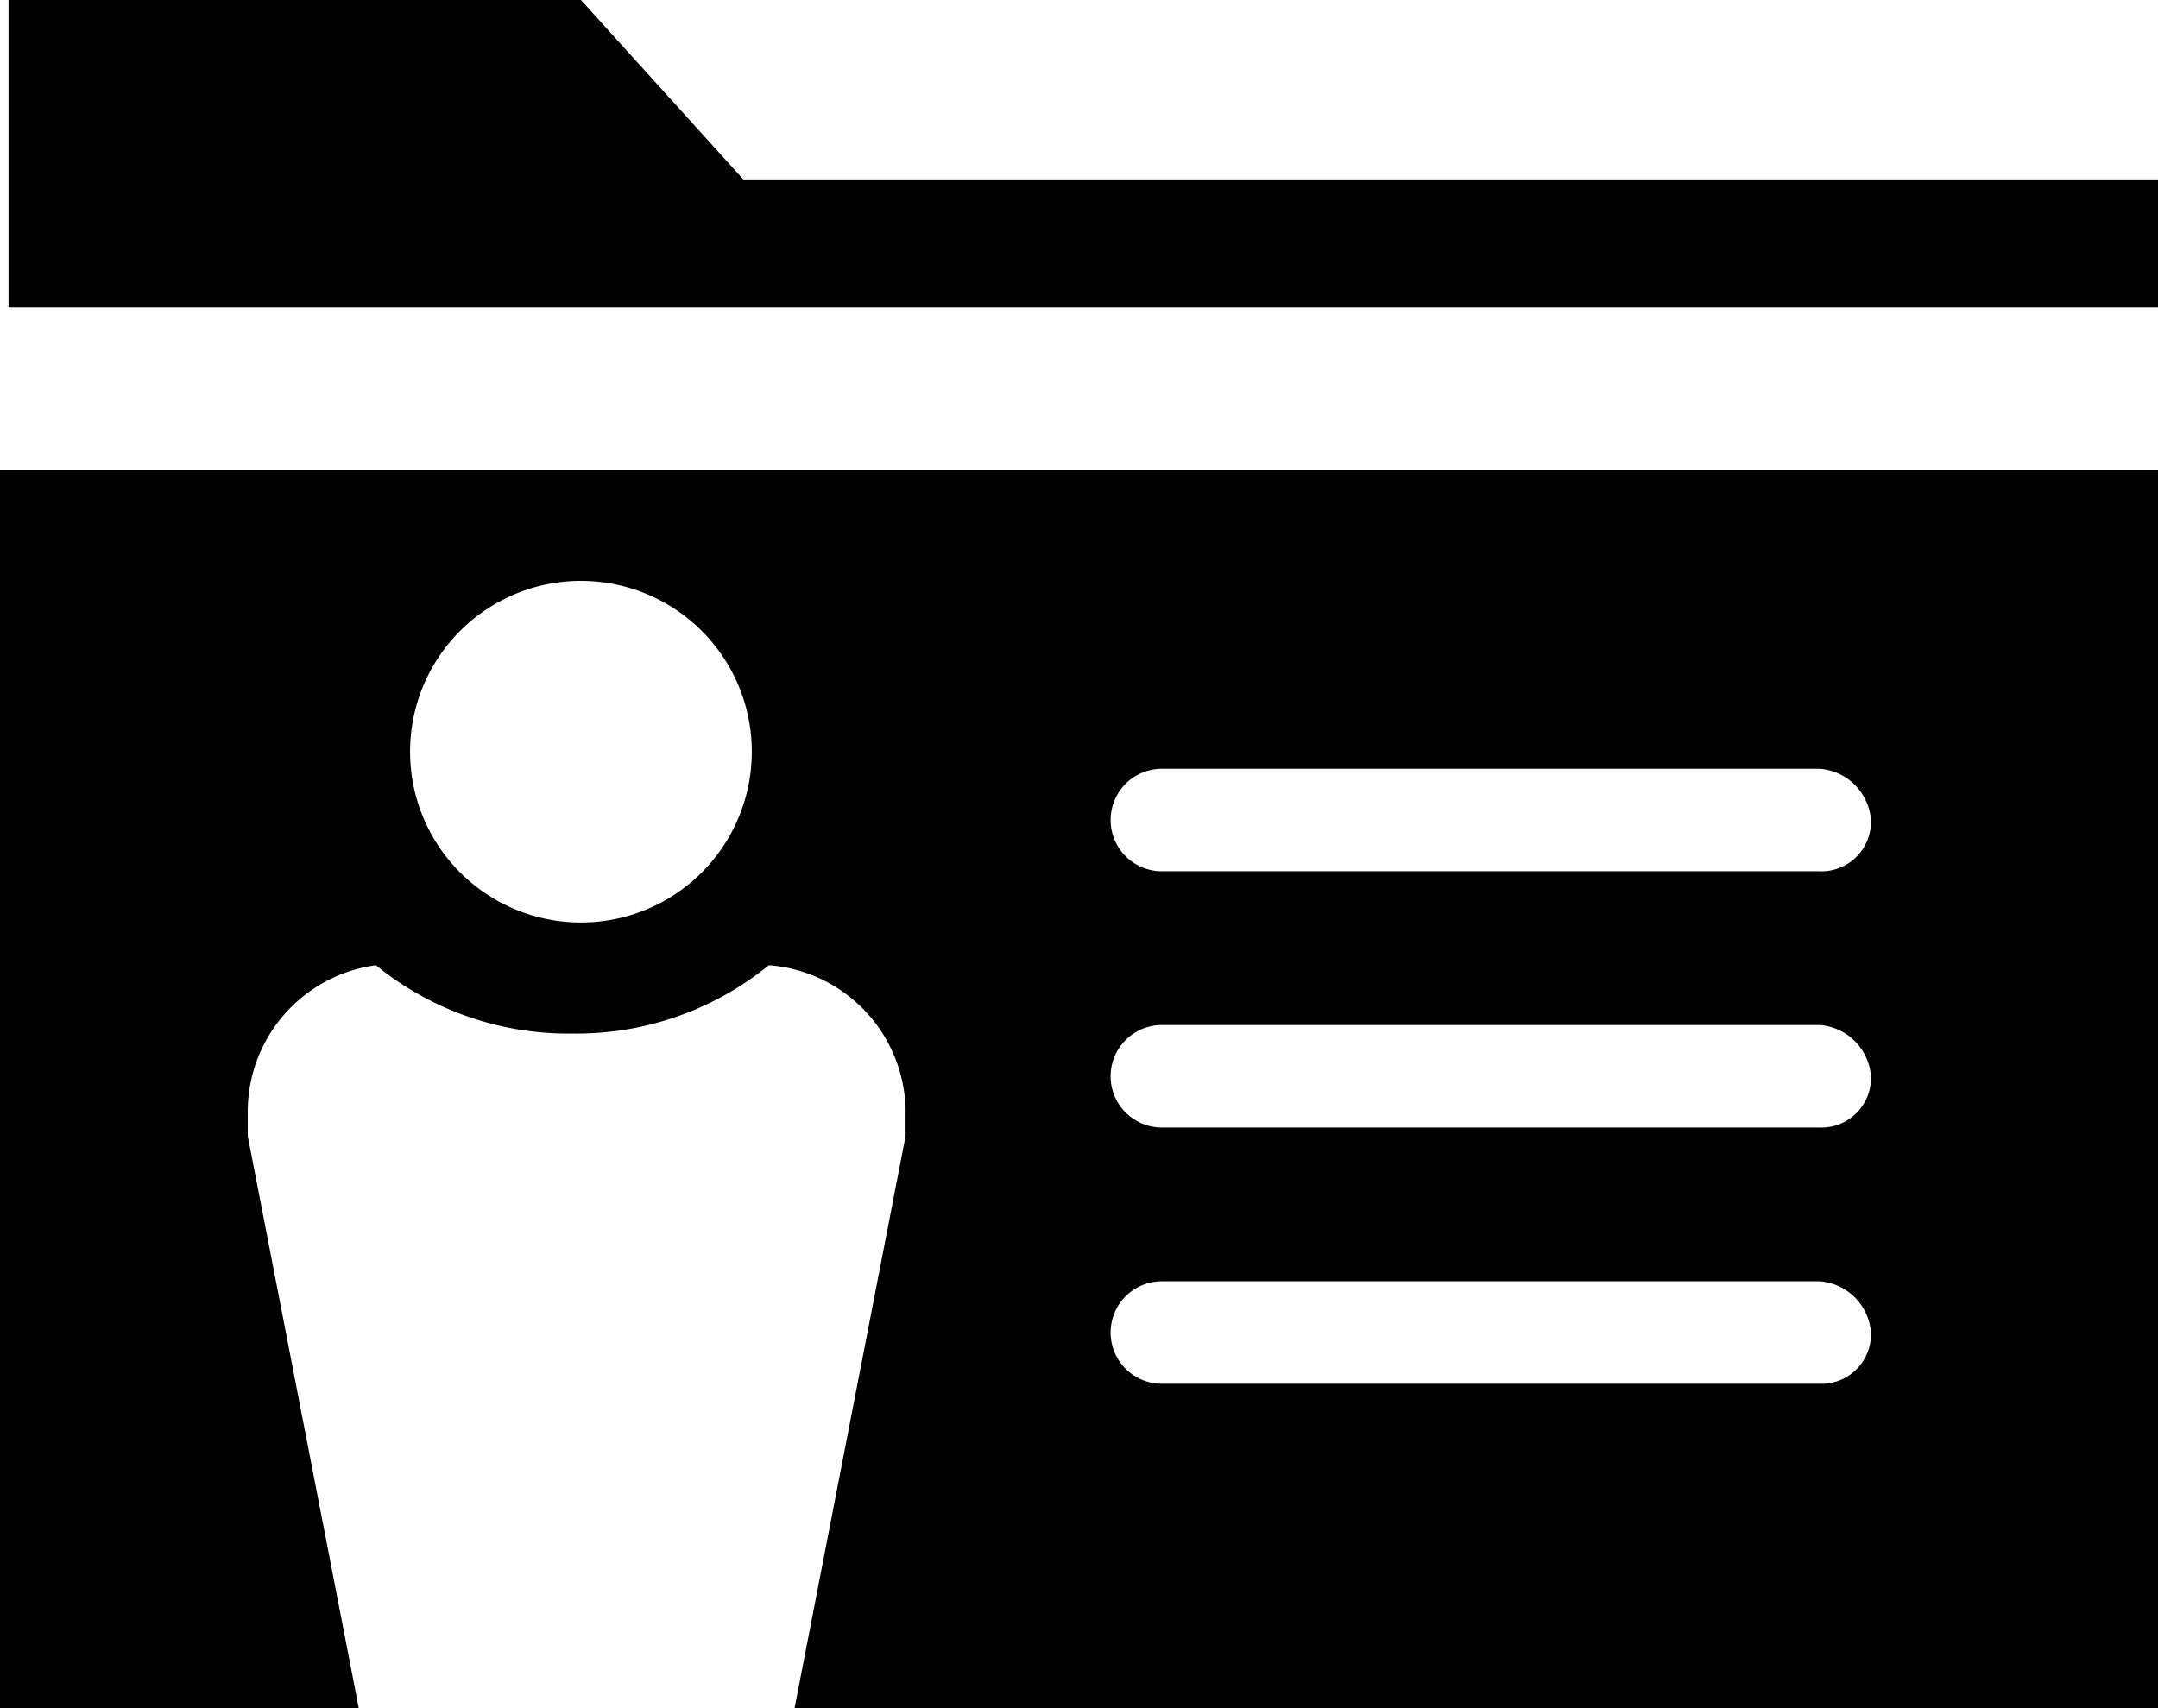 <svg xmlns="http://www.w3.org/2000/svg" width="25.26" height="20" viewBox="0 0 25.26 20"><path d="M24.9 3.6h.5V2.1H8.7L6.8 0H.1v3.6h24.8zm.5 1.9H0V20h4.2l-1.3-6.7V13a1.73 1.73 0 0 1 1.5-1.7 3.57 3.57 0 0 0 2.3.8 3.57 3.57 0 0 0 2.3-.8 1.73 1.73 0 0 1 1.6 1.7v.3L9.3 20h16.1V5.5ZM6.8 10.8a2 2 0 1 1 2-2 2 2 0 0 1-2 2Zm14.5 5.4h-7.7a.6.6 0 0 1 0-1.2h7.7a.65.65 0 0 1 .6.6.58.58 0 0 1-.6.6Zm0-3h-7.7a.6.6 0 0 1 0-1.2h7.7a.65.65 0 0 1 .6.6.58.58 0 0 1-.6.6Zm0-3h-7.7a.6.6 0 0 1 0-1.2h7.7a.65.65 0 0 1 .6.6.58.58 0 0 1-.6.6Z"/></svg>
